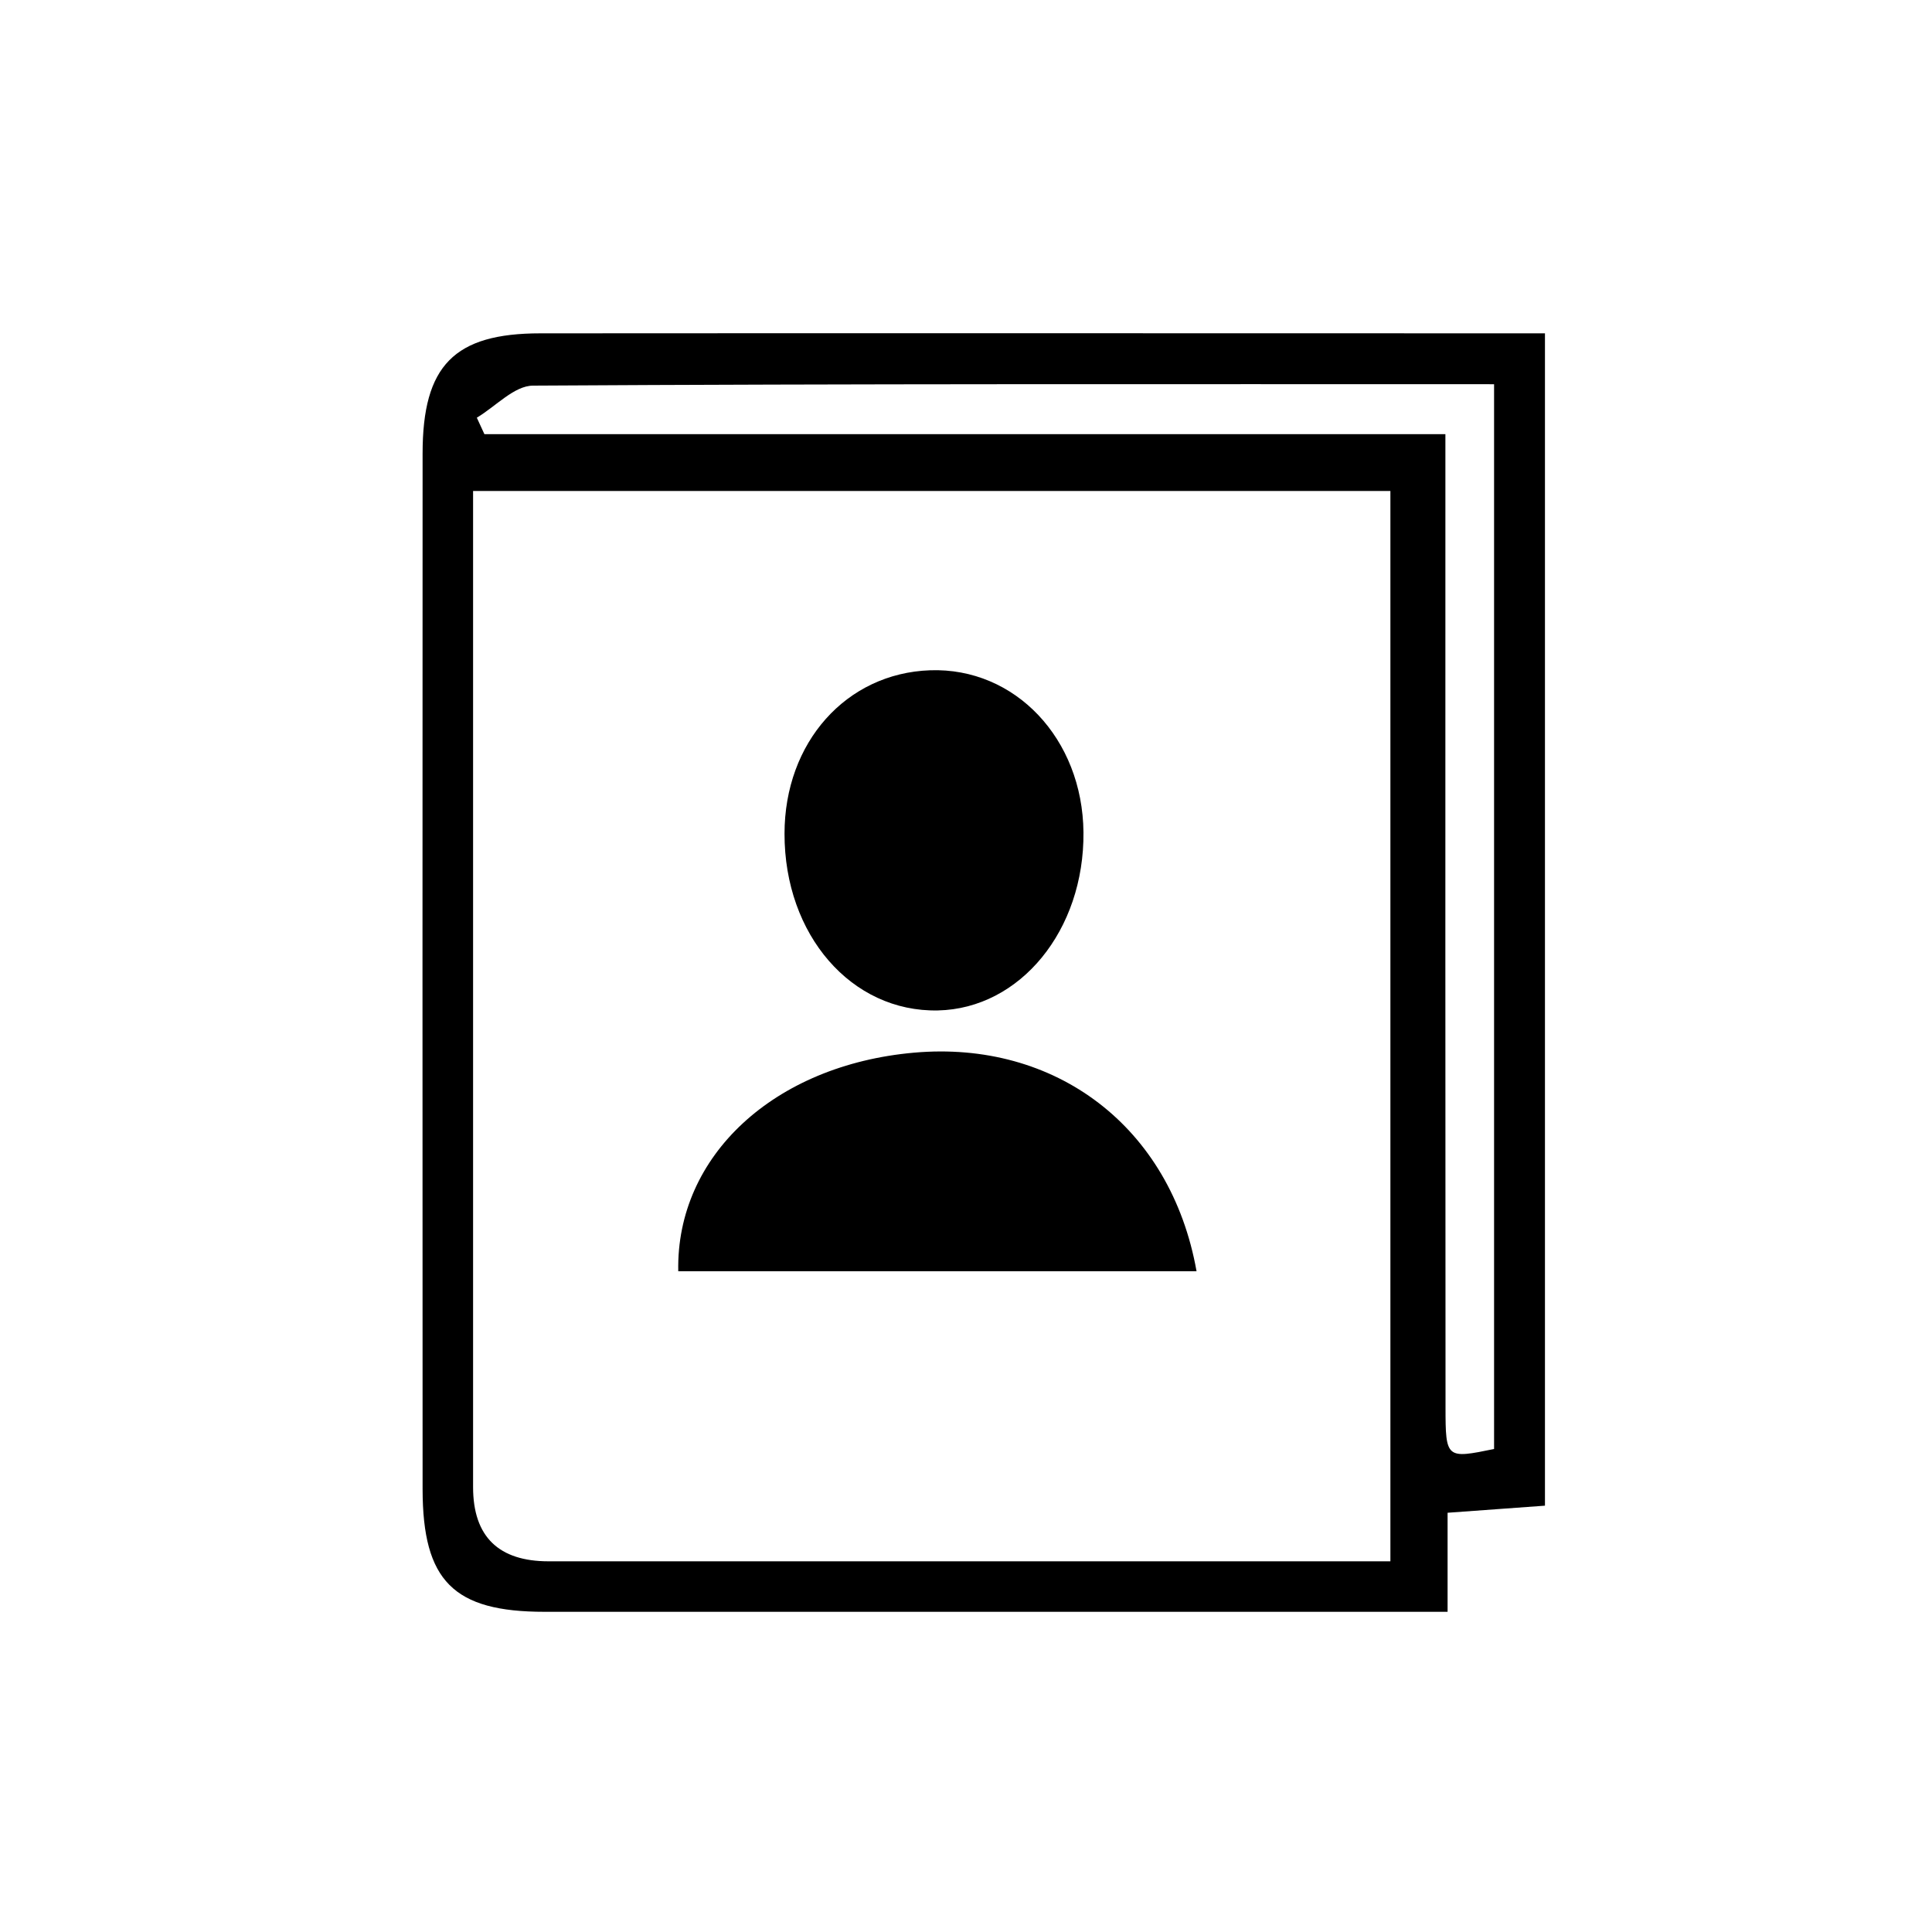 <?xml version="1.0" encoding="UTF-8"?>
<svg id="Layer_2" data-name="Layer 2" xmlns="http://www.w3.org/2000/svg" viewBox="0 0 150 150">
  <g id="Layer_1-2" data-name="Layer 1">
    <g>
      <path d="m119.95,25.86v91.04c-2.46.18-4.84.35-7.56.55v7.69c-1.92,0-3.5,0-5.08,0-21.68,0-43.35,0-65.03,0-7.08,0-9.46-2.4-9.47-9.51-.01-26.81-.01-53.61,0-80.42,0-6.83,2.45-9.33,9.15-9.33,25.81-.02,51.61,0,77.99,0Zm-12,95.36V38.12H36.73c0,26.04,0,51.69,0,77.34,0,3.88,2.02,5.76,5.86,5.76,21.67,0,43.33,0,65.35,0Zm4.27-87.51c0,2.45,0,4.24,0,6.03,0,23.18-.01,46.36.01,69.53,0,3.99.07,3.99,3.77,3.23V29.83c-25.04,0-49.83-.04-74.61.11-1.46,0-2.91,1.62-4.37,2.49.2.43.39.85.59,1.28h74.62Z"/>
      <path d="m92.9,98.7h-40.24c-.18-8.98,7.47-16.01,18.29-16.97,10.96-.98,19.95,5.71,21.95,16.97Z"/>
      <path d="m84.12,64.62c.07,7.6-4.91,13.69-11.3,13.83-6.71.14-11.92-5.86-11.91-13.72,0-7.09,4.79-12.46,11.3-12.69,6.6-.23,11.84,5.31,11.91,12.58Z"/>
    </g>
  </g>
</svg>